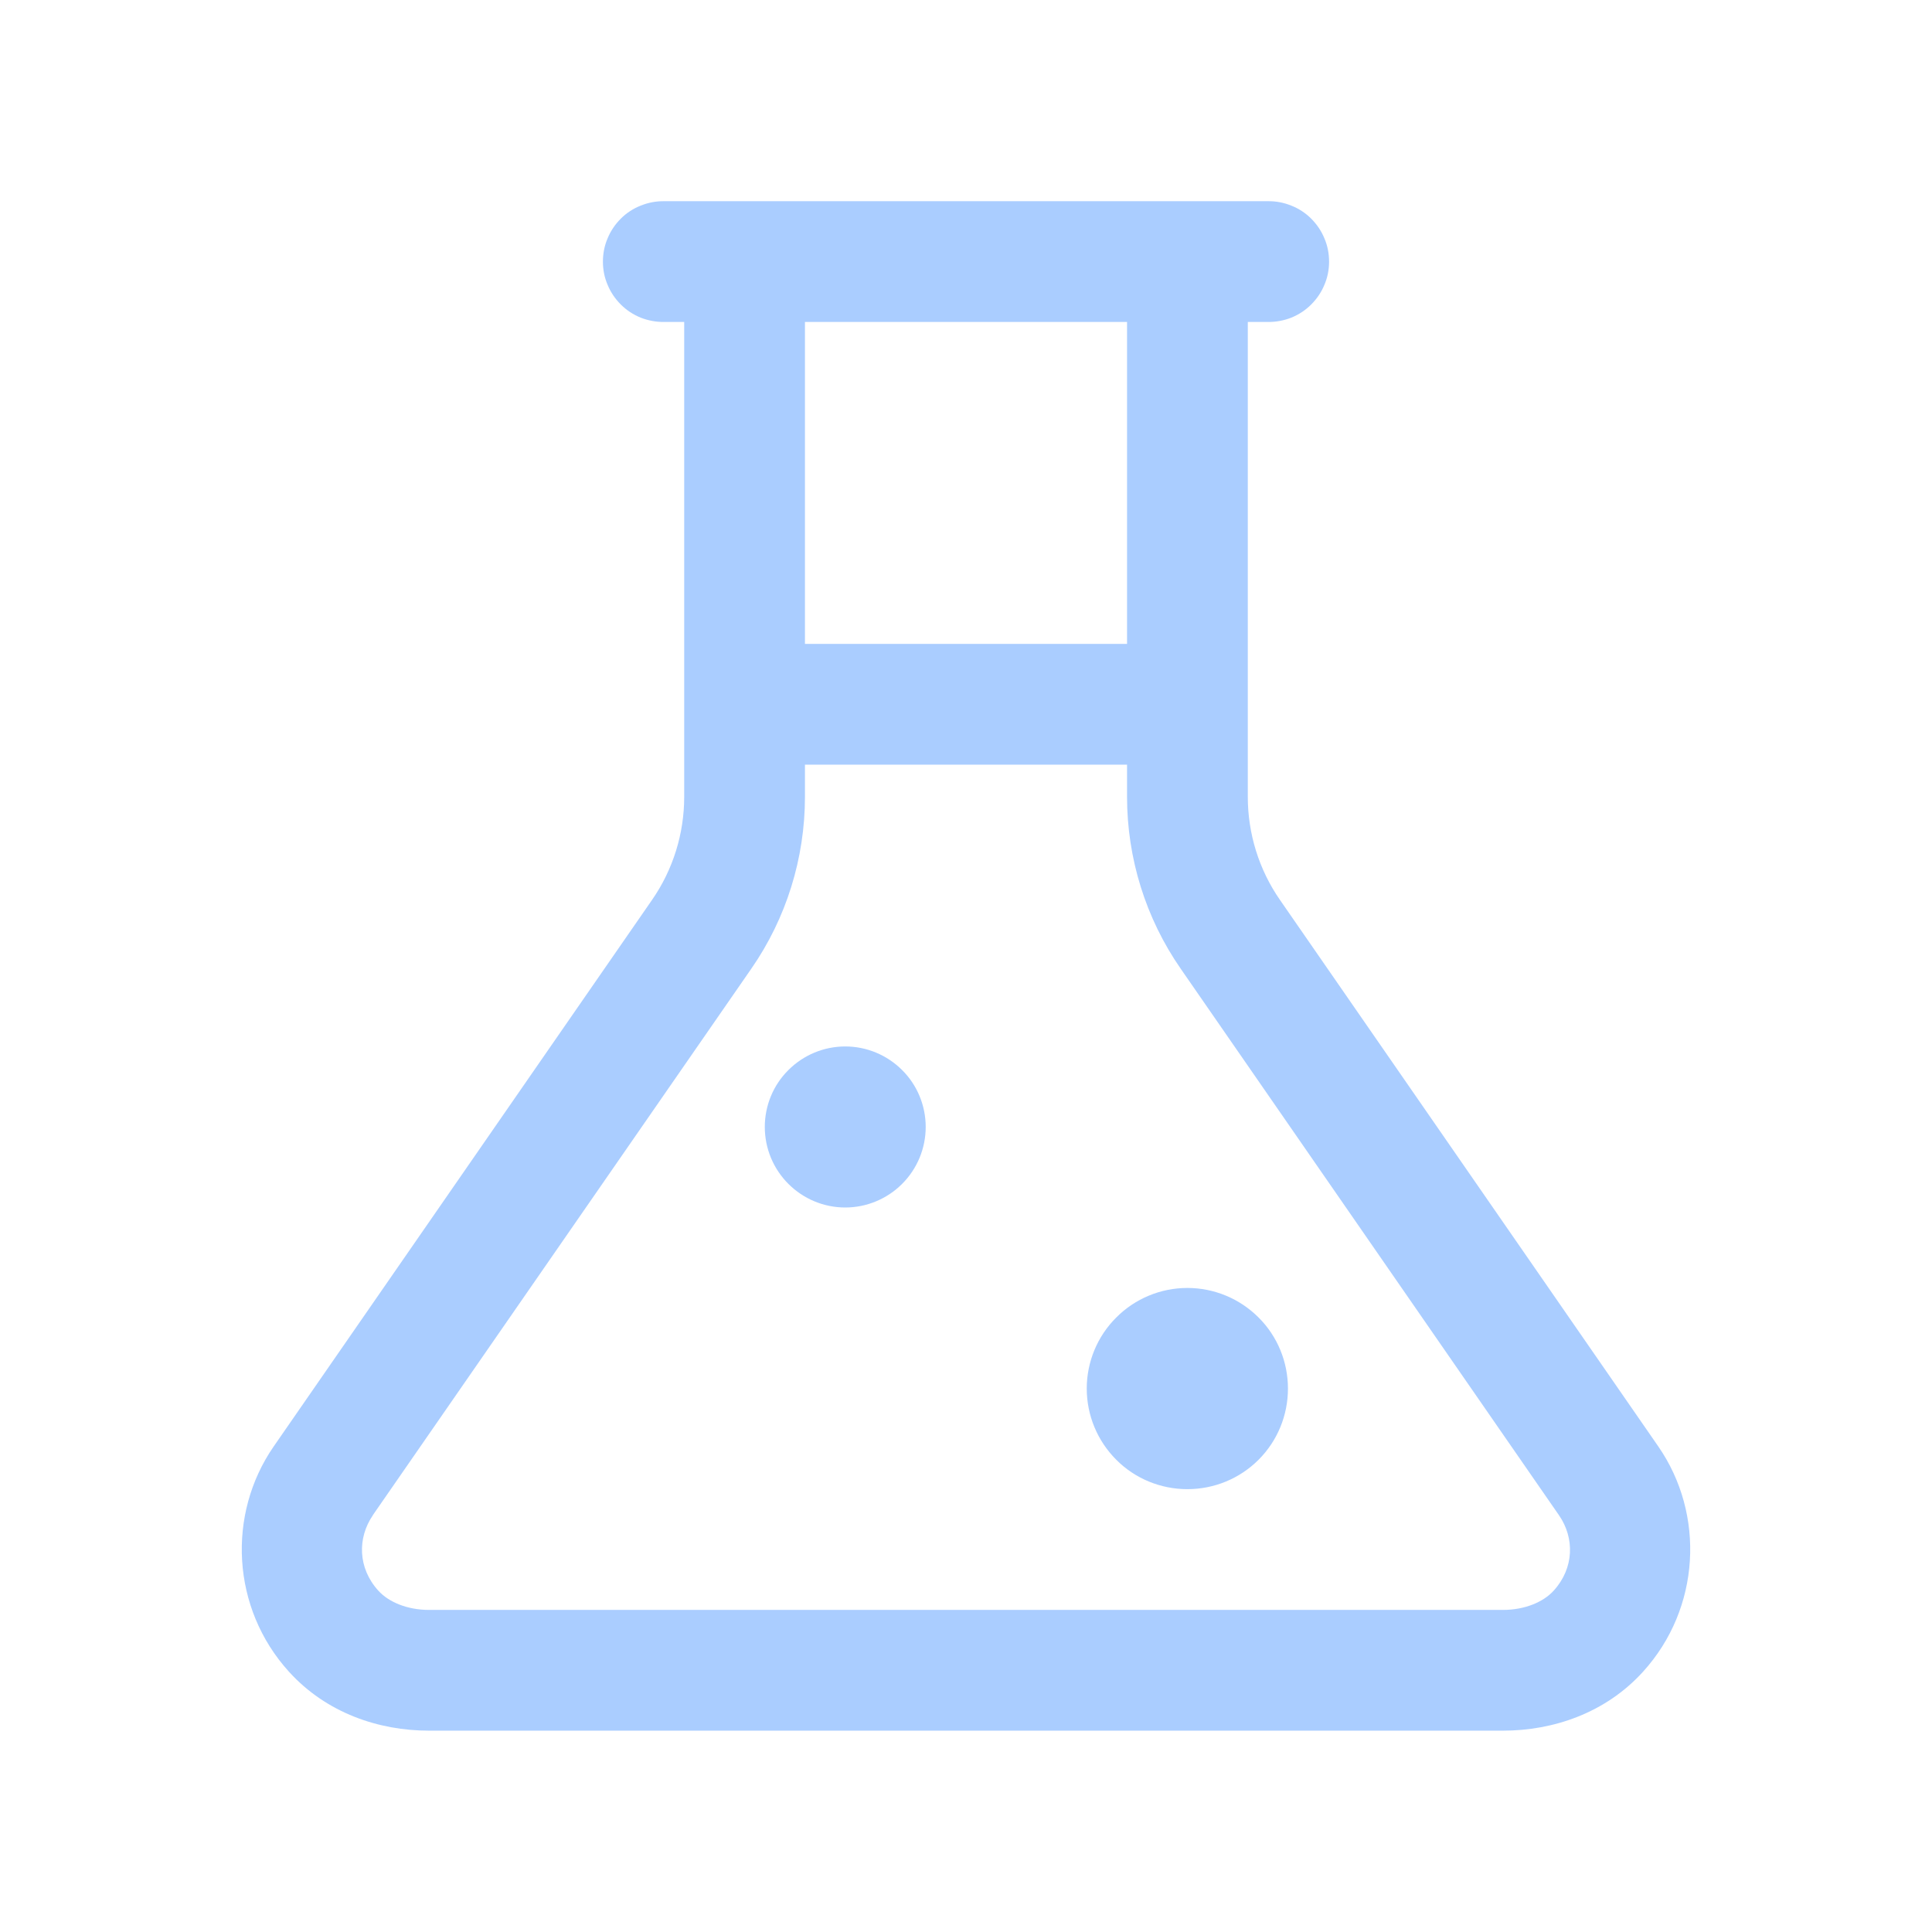 <svg width="14" height="14" viewBox="0 0 14 14" fill="none" xmlns="http://www.w3.org/2000/svg">
<path d="M4.813 1.458C4.755 1.457 4.697 1.468 4.643 1.49C4.589 1.511 4.54 1.543 4.499 1.584C4.458 1.625 4.425 1.673 4.403 1.727C4.38 1.78 4.369 1.838 4.369 1.896C4.369 1.954 4.38 2.011 4.403 2.064C4.425 2.118 4.458 2.166 4.499 2.207C4.54 2.248 4.589 2.28 4.643 2.302C4.697 2.323 4.755 2.334 4.813 2.333H4.958V5.774C4.958 6.041 4.877 6.302 4.725 6.521L1.983 10.482V10.482C1.643 10.974 1.677 11.655 2.094 12.114C2.366 12.414 2.746 12.541 3.108 12.541H10.892C11.254 12.541 11.634 12.414 11.906 12.114C12.323 11.655 12.357 10.974 12.017 10.482V10.482L9.275 6.521C9.123 6.302 9.042 6.041 9.042 5.774V2.333H9.188C9.245 2.334 9.303 2.323 9.357 2.302C9.411 2.28 9.46 2.248 9.501 2.207C9.542 2.166 9.575 2.118 9.597 2.064C9.62 2.011 9.631 1.954 9.631 1.896C9.631 1.838 9.62 1.78 9.597 1.727C9.575 1.673 9.542 1.625 9.501 1.584C9.46 1.543 9.411 1.511 9.357 1.49C9.303 1.468 9.245 1.457 9.188 1.458H8.604H5.396H4.813ZM5.833 2.333H8.167V4.666H5.833V2.333ZM5.833 5.541H8.167V5.774C8.167 6.219 8.302 6.654 8.556 7.02L11.297 10.98C11.411 11.145 11.407 11.363 11.259 11.526L11.258 11.527C11.183 11.61 11.047 11.666 10.892 11.666H3.108C2.953 11.666 2.817 11.61 2.742 11.527L2.741 11.526C2.593 11.363 2.589 11.145 2.702 10.98V10.979L5.444 7.02C5.698 6.654 5.833 6.219 5.833 5.774V5.541ZM6.125 7.583C5.97 7.583 5.822 7.645 5.713 7.754C5.603 7.863 5.542 8.012 5.542 8.166C5.542 8.321 5.603 8.469 5.713 8.579C5.822 8.688 5.97 8.75 6.125 8.75C6.28 8.75 6.428 8.688 6.537 8.579C6.647 8.469 6.708 8.321 6.708 8.166C6.708 8.012 6.647 7.863 6.537 7.754C6.428 7.645 6.28 7.583 6.125 7.583ZM8.604 9.333C8.411 9.333 8.225 9.41 8.089 9.547C7.952 9.683 7.875 9.869 7.875 10.062C7.875 10.256 7.952 10.441 8.089 10.578C8.225 10.715 8.411 10.791 8.604 10.791C8.798 10.791 8.983 10.715 9.12 10.578C9.257 10.441 9.333 10.256 9.333 10.062C9.333 9.869 9.257 9.683 9.12 9.547C8.983 9.41 8.798 9.333 8.604 9.333Z" fill="#AACDFF"/>
</svg>
